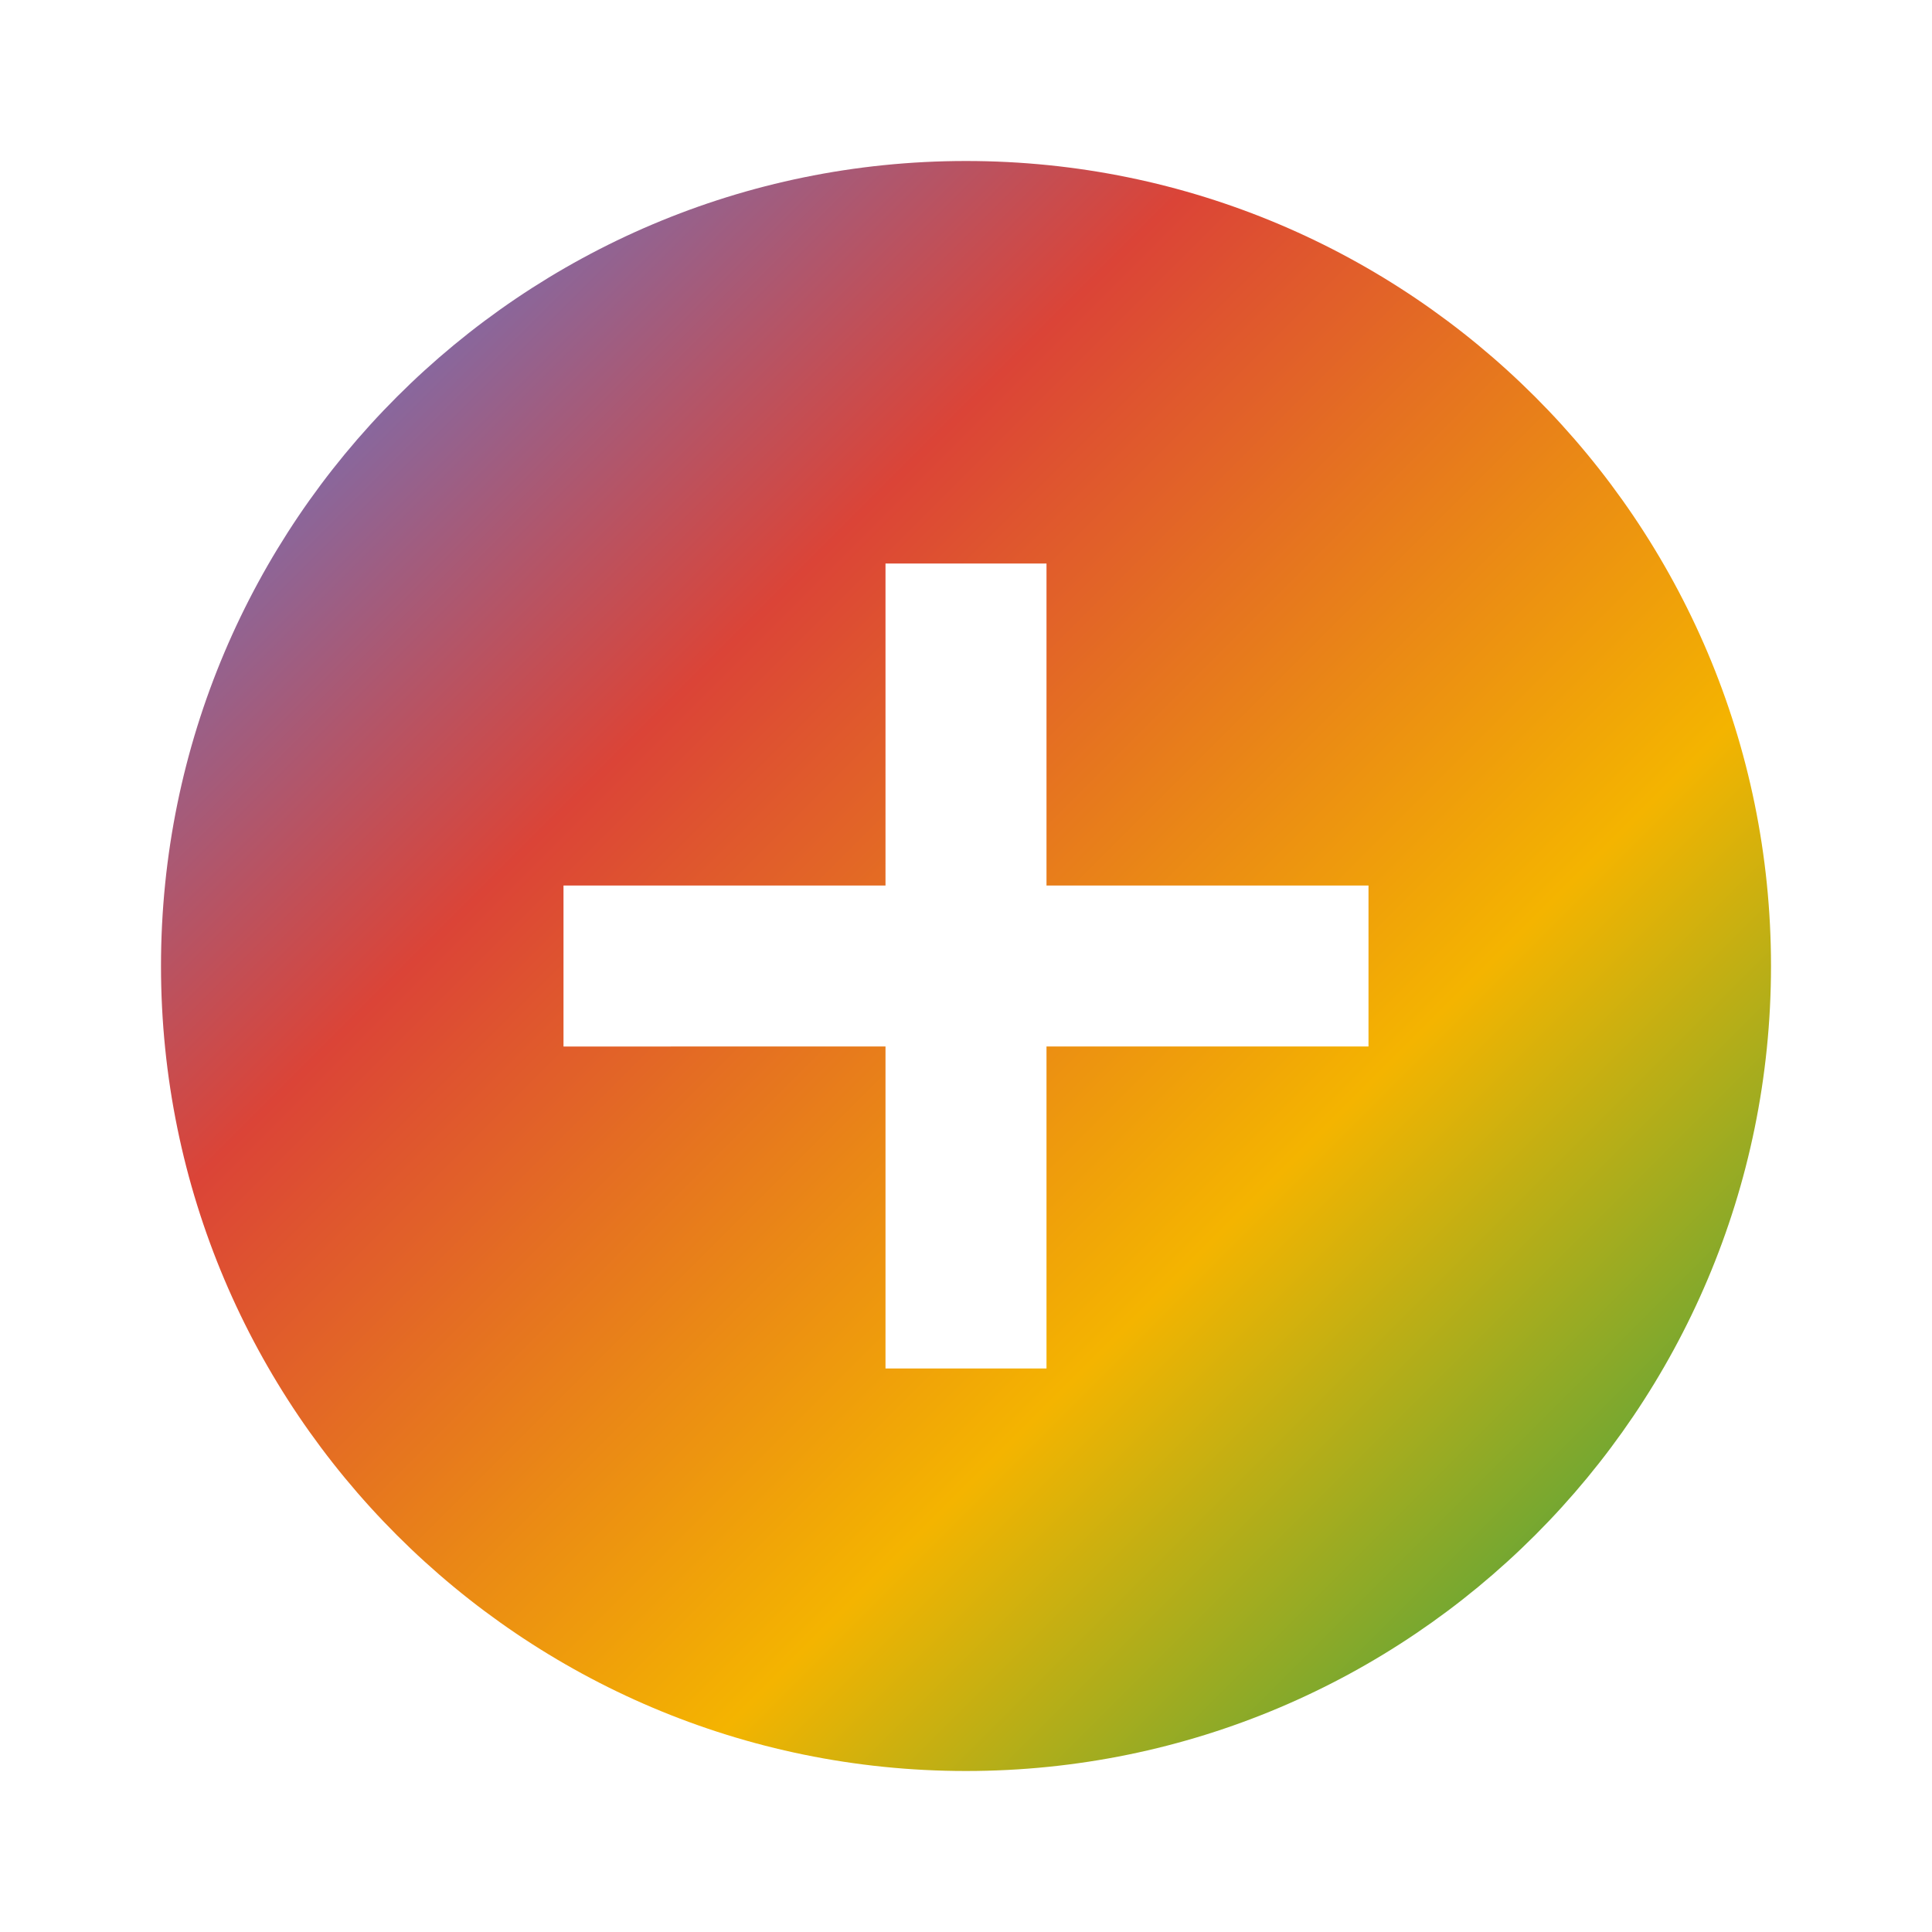 <?xml version="1.0" encoding="UTF-8"?>
<svg width="24px" height="24px" viewBox="0 0 24 24" version="1.1" xmlns="http://www.w3.org/2000/svg">
    <defs>
        <linearGradient id="googleGradient" x1="0%" y1="0%" x2="100%" y2="100%">
            <stop offset="0%" style="stop-color:#4285F4"/>
            <stop offset="33%" style="stop-color:#DB4437"/>
            <stop offset="66%" style="stop-color:#F4B400"/>
            <stop offset="100%" style="stop-color:#0F9D58"/>
        </linearGradient>
    </defs>
    <path d="M12 2C6.48 2 2 6.48 2 12s4.48 10 10 10 10-4.48 10-10S17.52 2 12 2zm5 11h-4v4h-2v-4H7v-2h4V7h2v4h4v2z" fill="url(#googleGradient)"/>
</svg>
